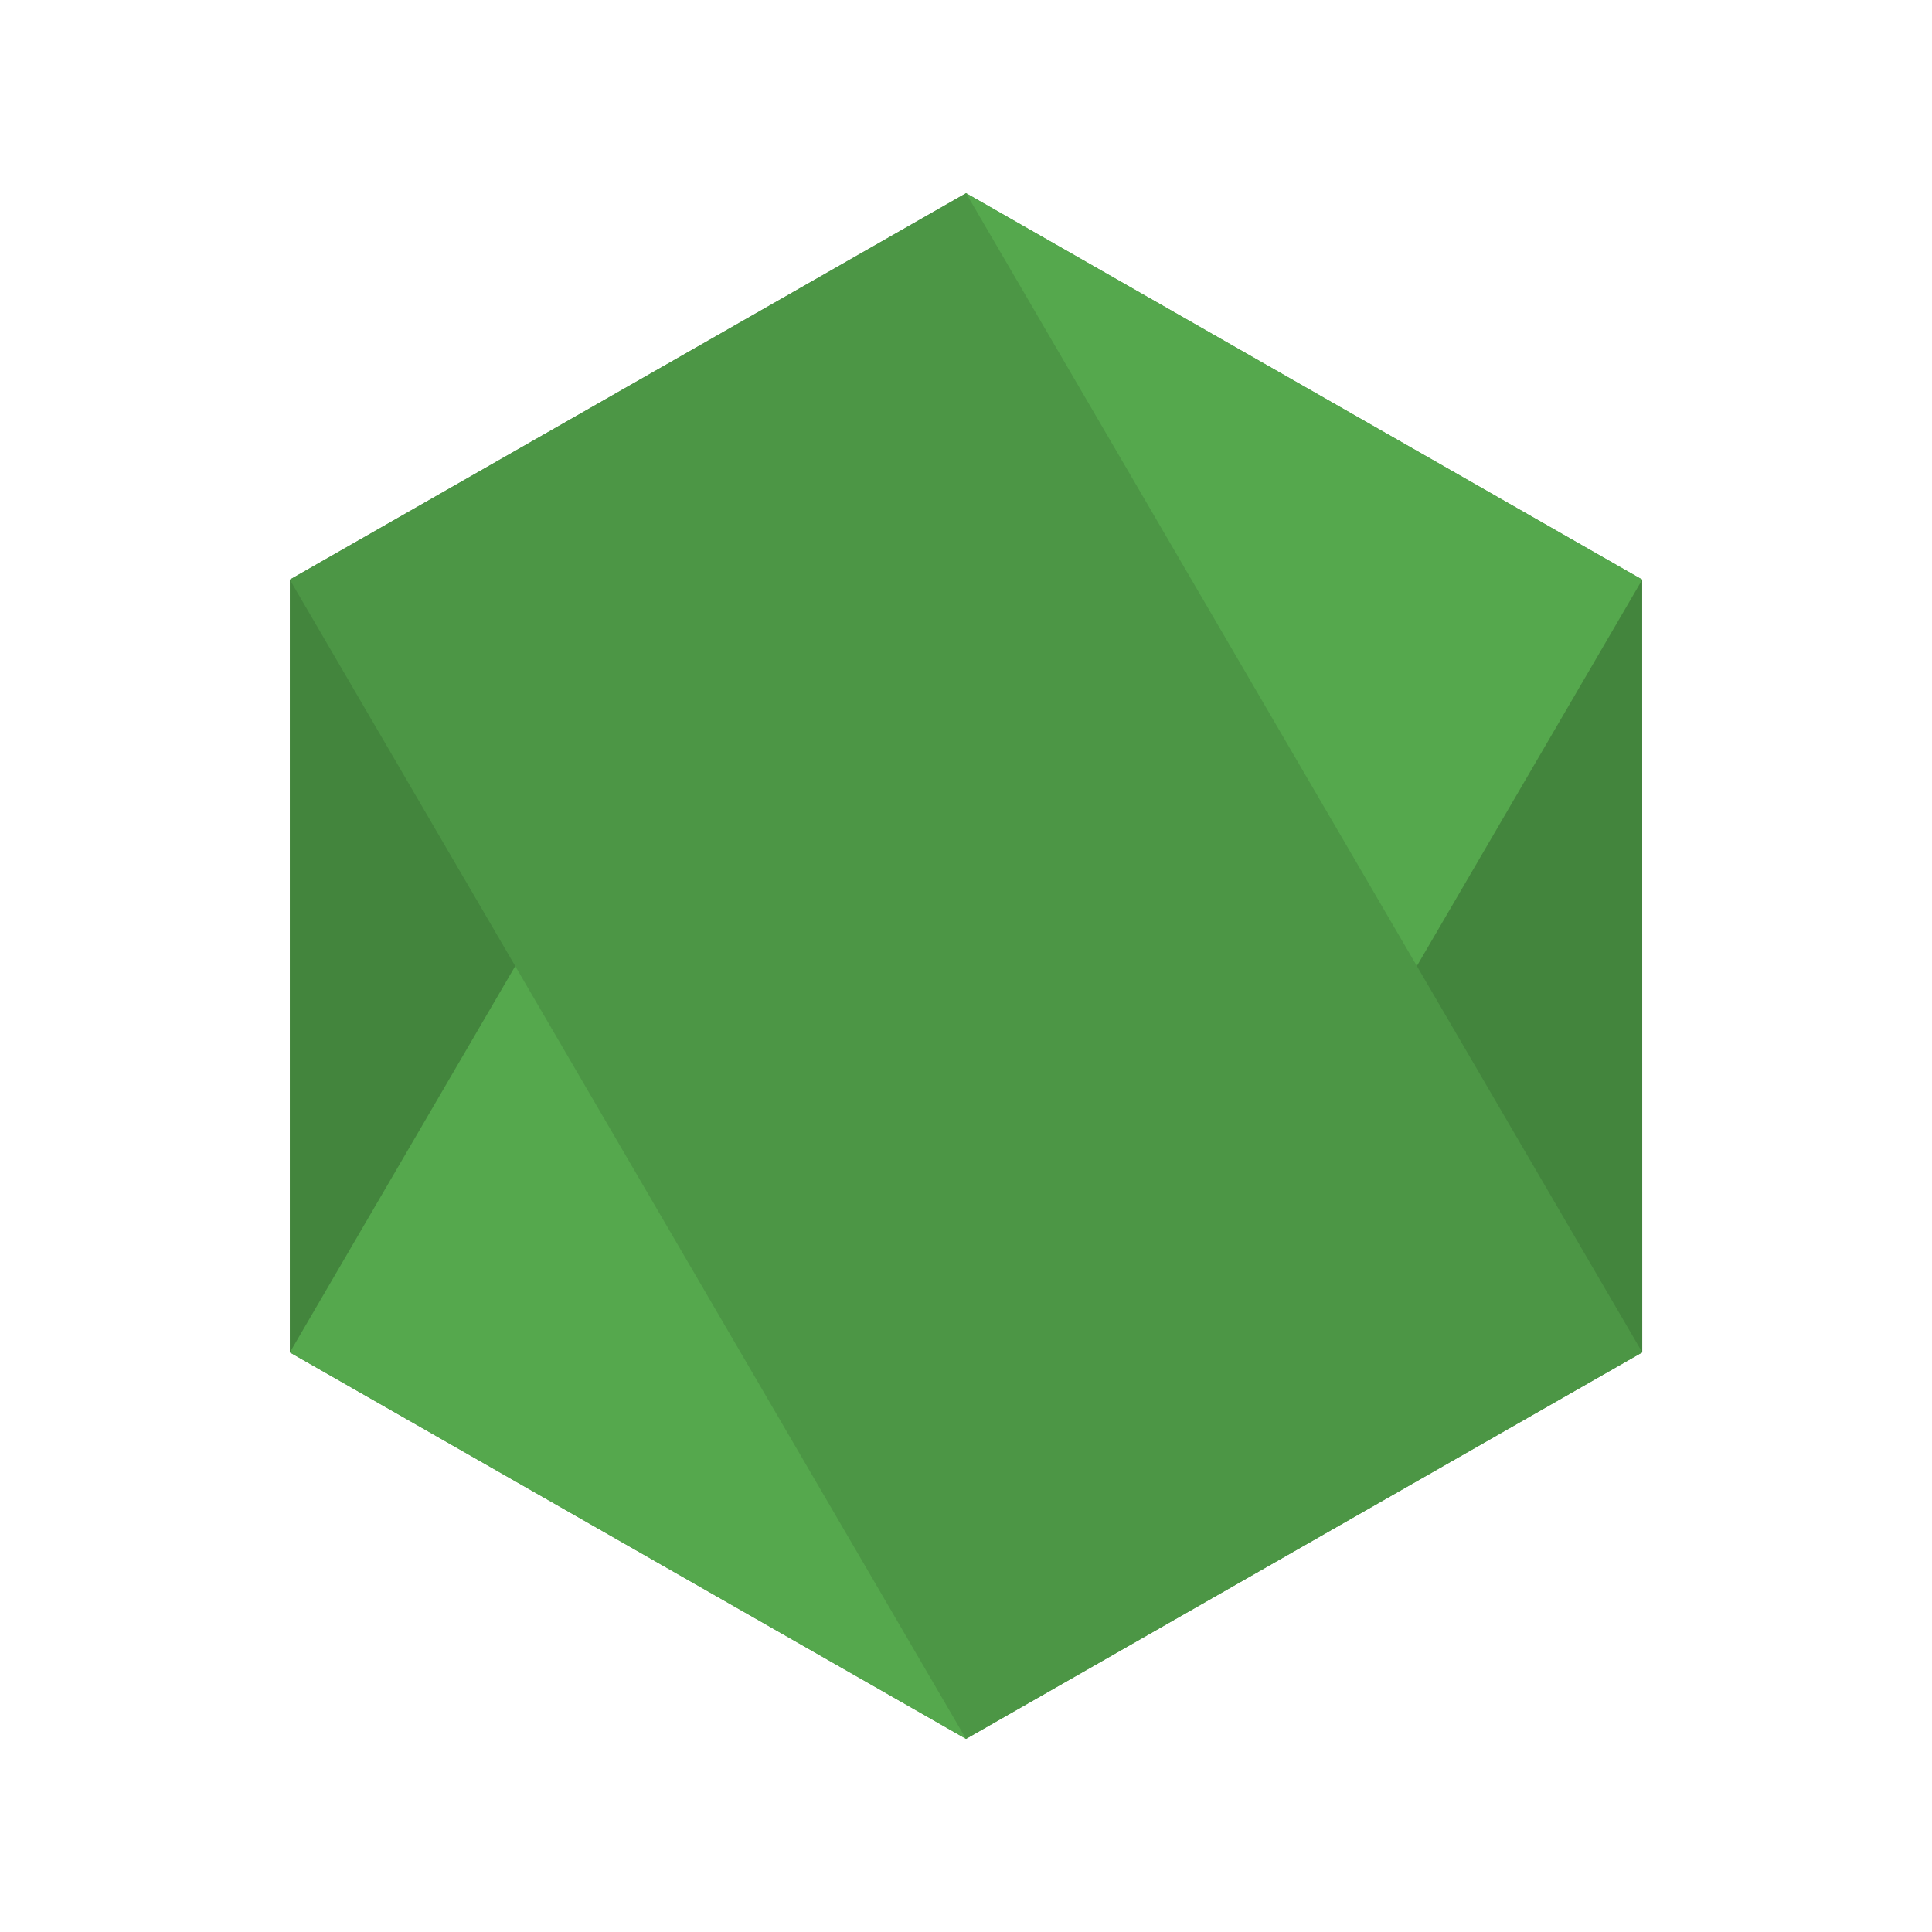 <svg xmlns="http://www.w3.org/2000/svg" width="100" height="100" viewBox="0 0 26.458 26.458"><path d="M22.49 18.52l-9.261 5.293-9.26-5.292V7.938l9.26-5.292 9.26 5.292z" fill="#43853d" paint-order="stroke fill markers"/><path d="M3.97 18.52l9.26-15.874 9.26 5.292-9.26 15.875z" fill="#55a84d"/><path d="M22.49 18.52L13.23 2.647 3.969 7.938l9.26 15.875z" fill="#4c9645"/></svg>